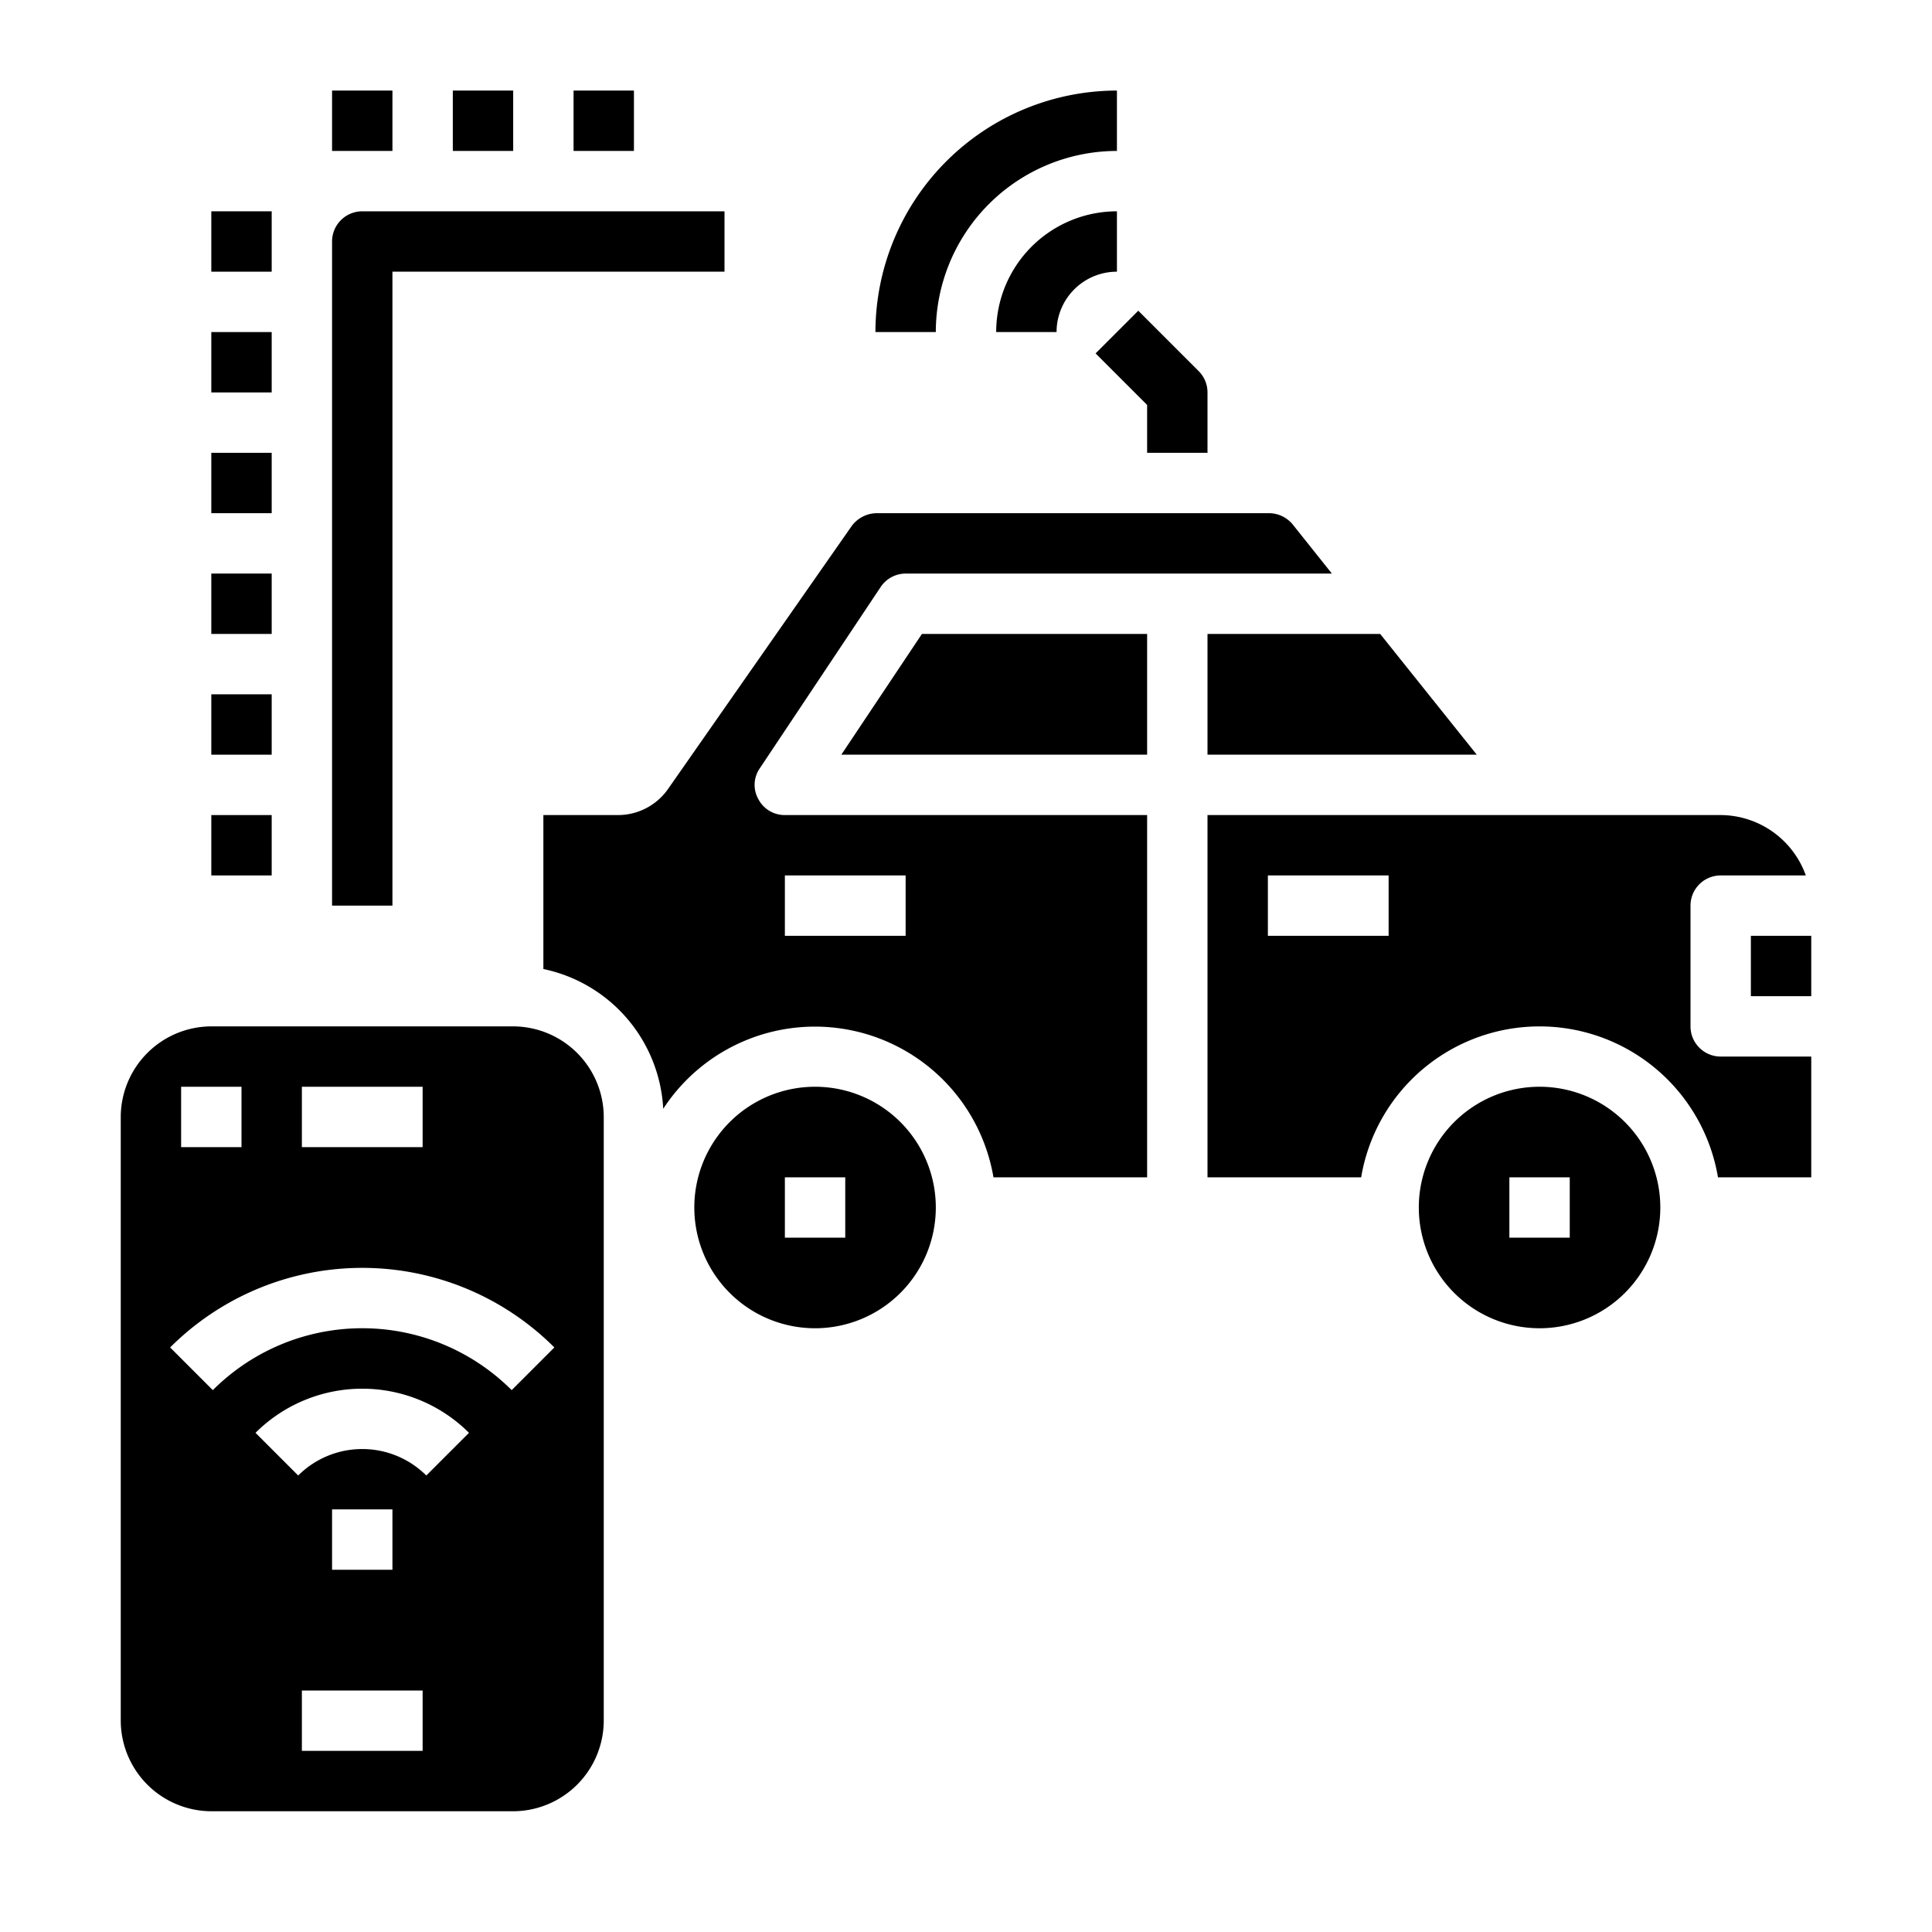<svg xmlns="http://www.w3.org/2000/svg" viewBox="0 0 64 64" x="0px" y="0px"><g><path d="M42.82,17.37a1.022,1.022,0,0,0-.78-.37h-13a1.043,1.043,0,0,0-.83.43l-6.09,8.72a2.024,2.024,0,0,1-1.64.85H18v5.1a5,5,0,0,1,3.97,4.63A6,6,0,0,1,32.91,39H38V27H26a.984.984,0,0,1-.88-.53.963.963,0,0,1,.05-1.02l4-6A1,1,0,0,1,30,19H44.12ZM26,29h4v2H26Z"></path><polygon points="38 25 38 21 30.54 21 27.87 25 38 25"></polygon><path d="M27,36a4,4,0,1,0,4,4A4,4,0,0,0,27,36Zm1,5H26V39h2Z"></path><path d="M60,39V35H57a1,1,0,0,1-1-1V30a1,1,0,0,1,1-1h2.82A3.01,3.01,0,0,0,57,27H40V39h5.09a5.993,5.993,0,0,1,11.82,0ZM46,31H42V29h4Z"></path><path d="M51,36a4,4,0,1,0,4,4A4,4,0,0,0,51,36Zm1,5H50V39h2Z"></path><path d="M20,37a3.009,3.009,0,0,0-3-3H7a3.009,3.009,0,0,0-3,3V57a3.009,3.009,0,0,0,3,3H17a3.009,3.009,0,0,0,3-3ZM10,36h4v2H10ZM6,36H8v2H6Zm8,22H10V56h4Zm-3-6V50h2v2Zm3.122-3.122a3.006,3.006,0,0,0-4.244,0L8.464,47.464a5.008,5.008,0,0,1,7.072,0ZM16.95,46.05a7,7,0,0,0-9.9,0L5.636,44.636a9,9,0,0,1,12.728,0Z"></path><polygon points="48.92 25 45.72 21 40 21 40 25 48.92 25"></polygon><rect x="58" y="31" width="2" height="2"></rect><path d="M40,15H38V13.414l-1.707-1.707,1.414-1.414,2,2A1,1,0,0,1,40,13Z"></path><path d="M35,11a2,2,0,0,1,2-2V7a4,4,0,0,0-4,4Z"></path><path d="M37,5V3a8.009,8.009,0,0,0-8,8h2A6.006,6.006,0,0,1,37,5Z"></path><path d="M13,9H24V7H12a1,1,0,0,0-1,1V30h2Z"></path><rect x="7" y="7" width="2" height="2"></rect><rect x="7" y="11" width="2" height="2"></rect><rect x="7" y="15" width="2" height="2"></rect><rect x="7" y="19" width="2" height="2"></rect><rect x="7" y="23" width="2" height="2"></rect><rect x="7" y="27" width="2" height="2"></rect><rect x="11" y="3" width="2" height="2"></rect><rect x="15" y="3" width="2" height="2"></rect><rect x="19" y="3" width="2" height="2"></rect></g></svg>